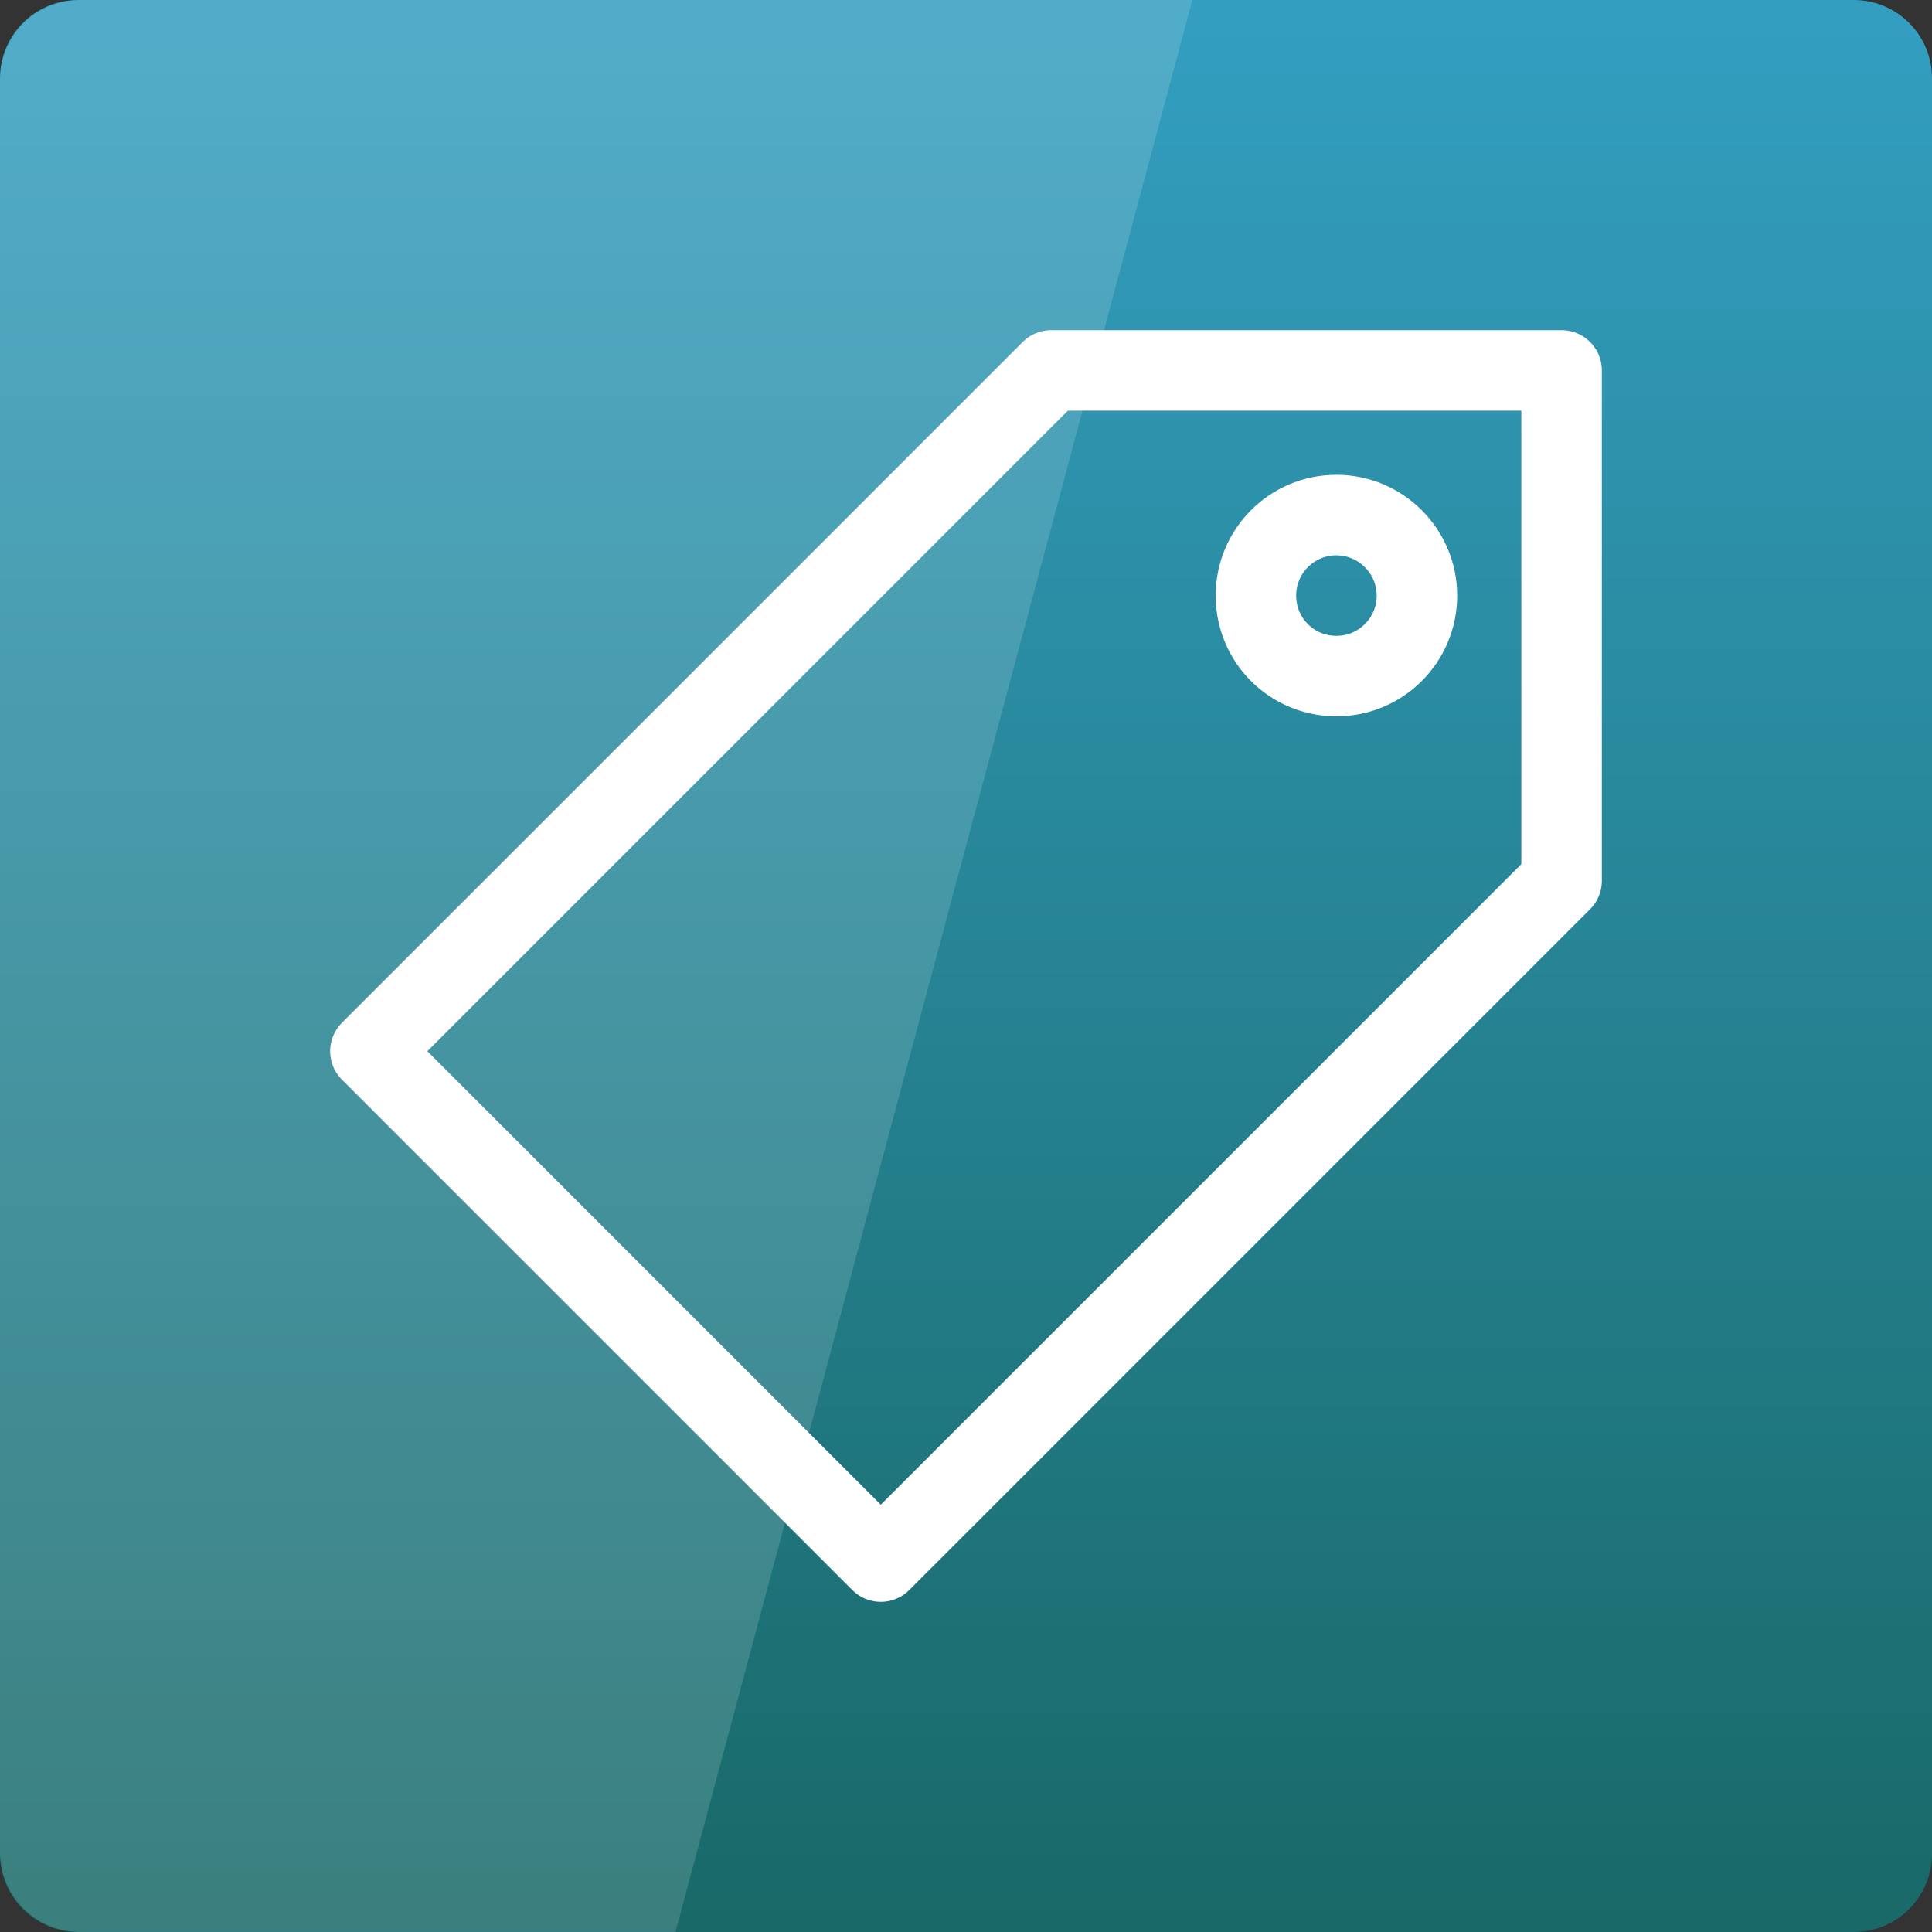 <svg width="24" xmlns="http://www.w3.org/2000/svg" height="24" viewBox="0 0 24 24" xmlns:xlink="http://www.w3.org/1999/xlink">
<rect x="0" y="0" width="24" height="24" fill="#333333" stroke="none"/>
<defs>
<linearGradient gradientTransform="matrix(.5 0 0 .5 0 -502.181)" id="linear0" y1="1053.158" y2="1004.847" gradientUnits="userSpaceOnUse" x2="0">
<stop offset="0" style="stop-color:#186866"/>
<stop offset="1" style="stop-color:#339ec0"/>
</linearGradient>
</defs>
<path style="fill:url(#linear0)" d="M 0.973 0 L 23.027 0 C 23.566 0 24 0.434 24 0.973 L 24 23.027 C 24 23.566 23.566 24 23.027 24 L 0.973 24 C 0.434 24 0 23.566 0 23.027 L 0 0.973 C 0 0.434 0.434 0 0.973 0 Z "/>
<g style="stroke-linecap:round;stroke-linejoin:round;stroke:#fff;fill:none">
<path style="stroke-width:2" d="M 9.203 1030.479 L 21.883 1043.159 L 38.797 1026.245 L 38.797 1013.565 L 26.117 1013.565 Z " transform="matrix(.5 0 0 .5 0 -502.181)"/>
<path style="stroke-width:2.5" d="M 38.004 12.496 C 38.004 13.883 36.881 14.996 35.504 14.996 C 34.117 14.996 33.004 13.883 33.004 12.496 C 33.004 11.119 34.117 9.996 35.504 9.996 C 36.881 9.996 38.004 11.119 38.004 12.496 Z " transform="matrix(.4 0 0 .4 2.4 2.4)"/>
</g>
<path style="fill:#fff;fill-opacity:.149" d="M 1 0 C 0.445 0 0 0.445 0 1 L 0 23 C 0 23.555 0.445 24 1 24 L 8.391 24 L 14.812 0 Z "/>
</svg>
